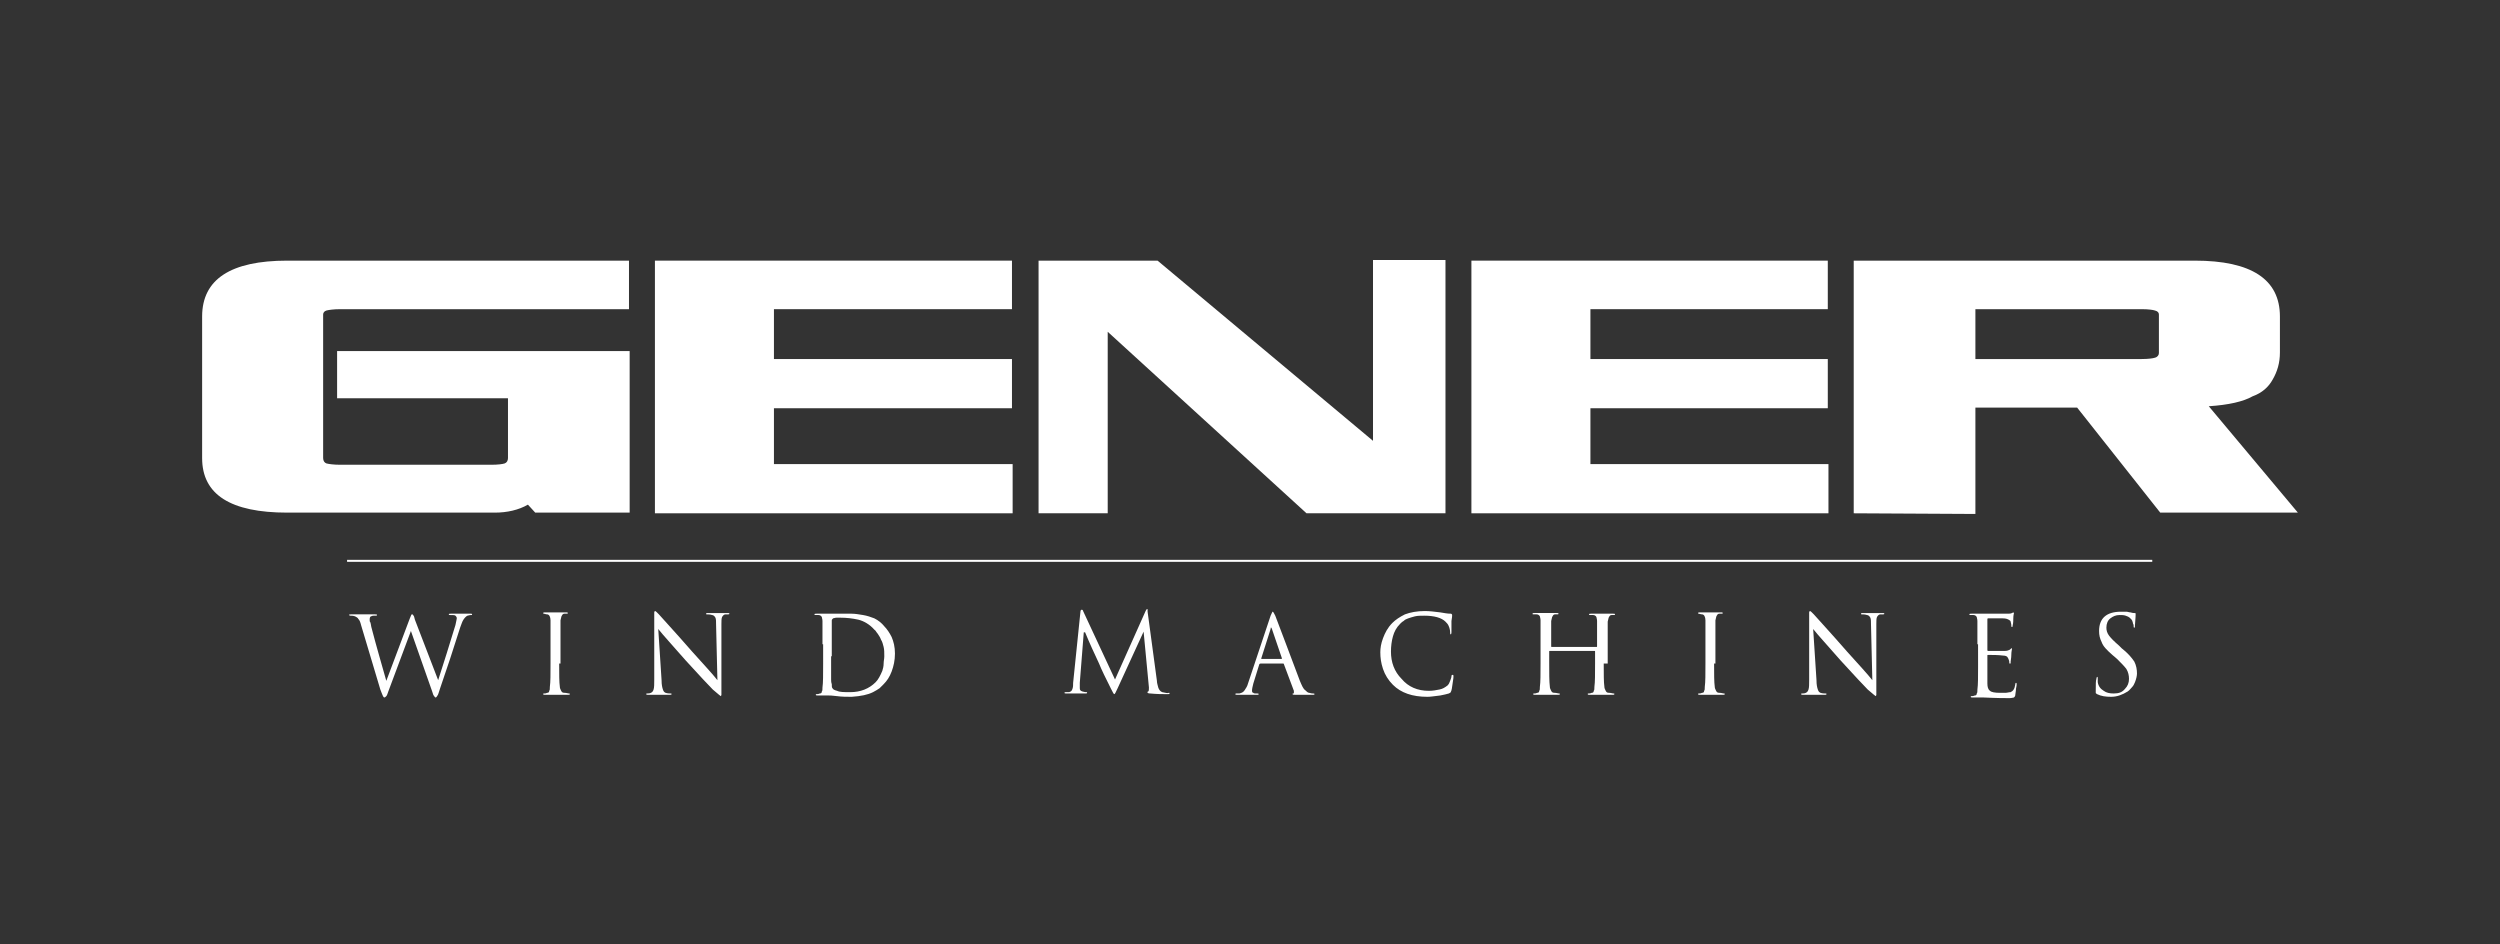 <?xml version="1.0" encoding="utf-8"?>
<!-- Generator: Adobe Illustrator 24.1.1, SVG Export Plug-In . SVG Version: 6.00 Build 0)  -->
<svg version="1.1" id="Layer_1" xmlns="http://www.w3.org/2000/svg" xmlns:xlink="http://www.w3.org/1999/xlink" x="0px" y="0px"
	 viewBox="0 0 376 142" style="enable-background:new 0 0 376 142;" xml:space="preserve">
<rect x="0" y="0" width="376" height="142" fill="#333333" stroke="none"/>
<style type="text/css">
	.st0{fill:#FFFFFF;}
	.st1{fill-rule:evenodd;clip-rule:evenodd;fill:#FFFFFF;}
</style>
<path class="st0" d="M50.7,52.8v7.1h25.7v9c0,0.4-0.2,0.7-0.5,0.8c-0.3,0.1-1,0.2-2,0.2H51.2c-1,0-1.7-0.1-2.1-0.2
	c-0.3-0.1-0.5-0.4-0.5-0.8V47.3c0-0.3,0.2-0.5,0.5-0.6c0.4-0.1,1.1-0.2,2.1-0.2h43.4v-7.3H43.2c-8.5,0-12.8,2.8-12.8,8.4v21.3
	c0,5.5,4.3,8.2,12.8,8.2h31.2c1.9,0,3.6-0.4,5-1.2l1.1,1.2h14.2V52.8H50.7L50.7,52.8z"/>
<polygon class="st0" points="98.5,77.2 152.3,77.2 152.3,69.8 116.4,69.8 116.4,61.4 152.2,61.4 152.2,54 116.4,54 116.4,46.5 
	152.2,46.5 152.2,39.2 98.5,39.2 98.5,77.2 "/>
<polygon class="st0" points="156.2,77.2 166.6,77.2 166.6,49.9 196.5,77.2 217.4,77.2 217.4,39.1 206.5,39.1 206.5,66.3 174.1,39.2 
	156.2,39.2 156.2,77.2 "/>
<polygon class="st0" points="221.3,77.2 275,77.2 275,69.8 239.2,69.8 239.2,61.4 274.9,61.4 274.9,54 239.2,54 239.2,46.5 
	274.9,46.5 274.9,39.2 221.3,39.2 221.3,77.2 "/>
<path class="st1" d="M278.9,77.2l18.2,0.1V61.3h15.3l12.5,15.8h20.7l-13.4-16c3-0.2,5.2-0.7,6.6-1.5c1.4-0.5,2.4-1.4,3-2.5
	c0.7-1.2,1.1-2.5,1.1-4.1v-5.4c0-5.6-4.3-8.4-12.8-8.4h-51.3V77.2L278.9,77.2z M322.1,46.5c1,0,1.7,0.1,2,0.2
	c0.4,0.1,0.6,0.3,0.6,0.6v5.8c0,0.3-0.2,0.6-0.6,0.7c-0.3,0.1-1,0.2-2,0.2h-25v-7.5H322.1L322.1,46.5z"/>
<g>
	<rect x="52.2" y="84.2" class="st0" width="271.5" height="0.3"/>
</g>
<g>
	<path class="st0" d="M65.9,102.3L65.9,102.3c0.8-2.5,1.7-5.3,2.6-8.3c0.1-0.5,0.2-0.9,0.2-1c0-0.2-0.1-0.3-0.2-0.4
		c-0.1-0.1-0.4-0.1-0.8-0.1c-0.1,0-0.2,0-0.2-0.1c0-0.1,0.1-0.1,0.3-0.1c0.9,0,1.5,0,1.7,0c0.1,0,0.3,0,0.5,0c0.3,0,0.5,0,0.8,0
		c0.1,0,0.2,0,0.2,0.1c0,0.1,0,0.1-0.1,0.1c-0.1,0-0.3,0-0.6,0.1c-0.2,0.1-0.4,0.3-0.6,0.6c-0.2,0.3-0.3,0.7-0.5,1.2
		c-1,3.2-2,6.2-3,9.1c-0.2,0.6-0.3,1-0.4,1.1c-0.1,0.2-0.2,0.3-0.3,0.3c-0.1,0-0.1-0.1-0.2-0.2c-0.1-0.1-0.2-0.3-0.3-0.7l-3.2-9.1h0
		c-1.1,3-2.3,6.1-3.4,9.1c-0.1,0.3-0.2,0.6-0.3,0.7c-0.1,0.1-0.2,0.2-0.3,0.2c-0.1,0-0.1-0.1-0.2-0.2c-0.1-0.2-0.2-0.5-0.4-1
		l-2.9-9.7c-0.1-0.4-0.2-0.7-0.4-0.9c-0.1-0.2-0.3-0.3-0.5-0.4c-0.3-0.1-0.5-0.1-0.7-0.1c-0.1,0-0.1,0-0.2-0.1
		c0-0.1,0.1-0.1,0.3-0.1c1,0,1.6,0,1.9,0c0.1,0,0.3,0,0.6,0c0.3,0,0.7,0,1.1,0c0.2,0,0.3,0,0.3,0.1c0,0.1-0.1,0.1-0.2,0.1
		c-0.1,0-0.2,0-0.3,0c-0.1,0-0.2,0-0.4,0.1c-0.1,0-0.2,0.2-0.2,0.4c0,0,0,0.1,0,0.2c0,0.1,0,0.2,0.1,0.3c0.1,0.3,0.1,0.6,0.2,0.9
		c0.7,2.7,1.5,5.4,2.2,7.9h0l3.5-9.3c0.2-0.5,0.3-0.8,0.4-0.7c0.1,0,0.1,0.1,0.2,0.2c0.1,0.1,0.1,0.3,0.2,0.6L65.9,102.3z"/>
	<path class="st0" d="M84.1,99.8c0,1.6,0,2.8,0.1,3.5c0,0.2,0.1,0.4,0.2,0.6c0.1,0.2,0.2,0.3,0.5,0.3c0.3,0,0.5,0.1,0.7,0.1
		c0.1,0,0.1,0,0.1,0.1c0,0.1-0.1,0.1-0.3,0.1c-1,0-1.7,0-1.9,0c-0.3,0-0.8,0-1.5,0c-0.2,0-0.3,0-0.3-0.1c0-0.1,0-0.1,0.1-0.1
		c0.2,0,0.3,0,0.5-0.1c0.2,0,0.3-0.1,0.3-0.3c0.1-0.1,0.1-0.3,0.1-0.6c0.1-0.7,0.1-1.9,0.1-3.6v-2.9c0-2.2,0-3.4,0-3.5
		c0-0.5-0.2-0.9-0.5-0.9c-0.2,0-0.4-0.1-0.5-0.1c-0.1,0-0.1,0-0.1-0.1c0-0.1,0.1-0.1,0.3-0.1c0.8,0,1.3,0,1.6,0c0.1,0,0.3,0,0.6,0
		c0.3,0,0.7,0,0.9,0c0.2,0,0.3,0,0.3,0.1c0,0.1-0.1,0.1-0.1,0.1c-0.1,0-0.2,0-0.4,0c-0.2,0-0.3,0.1-0.4,0.3
		c-0.1,0.1-0.1,0.4-0.2,0.7c0,0.2,0,0.5,0,1c0,0.5,0,1.3,0,2.5V99.8z"/>
	<path class="st0" d="M99.5,102.3c0,0.7,0.1,1.1,0.2,1.4c0.1,0.3,0.2,0.4,0.4,0.5c0.3,0.1,0.6,0.1,0.8,0.1c0.1,0,0.1,0,0.1,0.1
		c0,0.1-0.1,0.1-0.3,0.1c-0.9,0-1.5,0-1.7,0c-0.2,0-0.7,0-1.5,0c-0.2,0-0.3,0-0.3-0.1c0-0.1,0-0.1,0.1-0.1c0.2,0,0.4,0,0.6-0.1
		c0.2-0.1,0.3-0.2,0.4-0.5c0.1-0.3,0.1-0.8,0.1-1.5l0-9.4c0-0.3,0-0.6,0-0.7c0-0.1,0.1-0.2,0.1-0.2c0.1,0,0.2,0.1,0.3,0.2
		c0.1,0.1,0.2,0.2,0.3,0.3c0.6,0.7,2.3,2.5,5,5.6c1.8,2,3.1,3.4,3.8,4.3l-0.2-8.3c0-0.5,0-0.9-0.1-1.1c-0.1-0.2-0.3-0.4-0.5-0.4
		c-0.3-0.1-0.6-0.1-0.8-0.1c-0.1,0-0.1,0-0.1-0.1c0-0.1,0.1-0.1,0.3-0.1c0.8,0,1.4,0,1.6,0c0.1,0,0.3,0,0.5,0c0.2,0,0.5,0,0.8,0
		c0.2,0,0.3,0,0.3,0.1c0,0.1-0.1,0.1-0.2,0.1c-0.1,0-0.2,0-0.4,0c-0.2,0-0.4,0.2-0.5,0.4c-0.1,0.2-0.1,0.6-0.1,1.1l0,9.6
		c0,0.5,0,0.8,0,1c0,0.1-0.1,0.2-0.1,0.2c0,0-0.4-0.3-1.2-1c-0.6-0.6-2-2.1-4.1-4.4c-2-2.3-3.4-3.8-4.1-4.7L99.5,102.3z"/>
	<path class="st0" d="M123.7,96.9c0-2.2,0-3.4,0-3.5c0-0.3-0.1-0.5-0.1-0.6c-0.1-0.2-0.3-0.3-0.5-0.3c-0.2,0-0.3,0-0.5,0
		c-0.1,0-0.1,0-0.1-0.1c0-0.1,0.1-0.1,0.3-0.1c0.9,0,1.5,0,1.8,0c0.1,0,0.4,0,0.8,0c0.4,0,0.9,0,1.3,0c0.4,0,0.9,0,1.4,0
		c0.5,0,1.1,0.1,1.7,0.2c0.6,0.1,1.2,0.3,1.7,0.5c0.6,0.3,1.1,0.7,1.5,1.2c0.4,0.4,0.8,1,1.1,1.6c0.3,0.7,0.5,1.5,0.5,2.5
		c0,1-0.2,1.9-0.5,2.7c-0.3,0.8-0.7,1.4-1.2,1.9c-0.2,0.2-0.4,0.4-0.6,0.6c-0.3,0.2-0.6,0.4-1,0.6c-0.8,0.4-1.8,0.6-3.2,0.7
		c-0.7,0-1.5,0-2.2-0.1c-0.7-0.1-1.2-0.1-1.3-0.1c-0.3,0-0.8,0-1.6,0c-0.2,0-0.3,0-0.3-0.1c0-0.1,0-0.1,0.1-0.1c0.2,0,0.3,0,0.5-0.1
		c0.2,0,0.3-0.1,0.3-0.3c0.1-0.1,0.1-0.3,0.1-0.6c0.1-0.7,0.1-1.9,0.1-3.6V96.9z M125,98.7c0,1.9,0,3.1,0,3.5c0,0.2,0,0.4,0.1,0.7
		c0,0.3,0,0.5,0.1,0.6c0.1,0.2,0.3,0.3,0.7,0.4c0.4,0.2,1,0.2,2,0.2c1.5,0,2.8-0.5,3.8-1.5c0.4-0.4,0.7-1,1-1.7
		c0.1-0.3,0.2-0.7,0.2-1.1c0-0.4,0.1-0.7,0.1-1.1c0-0.5,0-1-0.1-1.4c-0.1-0.4-0.2-0.8-0.4-1.1c-0.1-0.3-0.3-0.6-0.5-0.9
		c-0.2-0.2-0.3-0.5-0.5-0.6c-0.7-0.8-1.6-1.3-2.4-1.5c-0.9-0.2-1.8-0.3-2.7-0.3c-0.2,0-0.4,0-0.6,0c-0.2,0-0.4,0.1-0.5,0.1
		c-0.1,0.1-0.2,0.2-0.2,0.3c0,0.8,0,2,0,3.5V98.7z"/>
	<path class="st0" d="M174,102.4c0,0.3,0.1,0.6,0.2,1c0.1,0.3,0.3,0.6,0.6,0.7c0.5,0.1,0.8,0.2,1,0.1c0.1,0,0.1,0,0.1,0.1
		c0,0.1-0.1,0.1-0.3,0.1c-0.8,0-1.6,0-2.6-0.1c-0.3,0-0.5-0.1-0.4-0.2c0-0.1,0-0.1,0.1-0.1c0.1-0.1,0.1-0.3,0.1-0.6l-0.8-8.4h0
		l-3.9,8.5c-0.3,0.6-0.4,0.9-0.5,0.9c-0.1,0-0.2-0.2-0.5-0.8c-0.8-1.6-1.4-2.8-1.8-3.8c-0.7-1.5-1.4-3-2.1-4.7H163l-0.6,7.6
		c0,0.3,0,0.6,0,0.8c0,0.3,0.1,0.4,0.4,0.5c0.3,0.1,0.5,0.1,0.6,0.1c0.1,0,0.1,0,0.1,0.1c0,0.1-0.1,0.1-0.3,0.1c-0.7,0-1.2,0-1.5,0
		c-0.3,0-0.7,0-1.3,0c-0.2,0-0.3,0-0.3-0.1c0-0.1,0.1-0.1,0.2-0.1c0.1,0,0.3,0,0.5,0c0.3-0.1,0.4-0.2,0.5-0.5
		c0.1-0.3,0.1-0.5,0.1-0.9l1.1-10.7c0-0.2,0.1-0.3,0.2-0.3c0.1,0,0.2,0.1,0.2,0.2l4.8,10.3l4.6-10.3c0.1-0.2,0.1-0.2,0.2-0.3
		c0.1,0,0.1,0,0.1,0.1c0,0.1,0,0.2,0,0.3L174,102.4z"/>
	<path class="st0" d="M191.1,92.6c0.2-0.4,0.3-0.7,0.3-0.6c0.1,0,0.2,0.2,0.4,0.6c0.9,2.3,2.1,5.6,3.7,9.8c0.3,0.7,0.5,1.2,0.8,1.4
		c0.2,0.2,0.4,0.4,0.6,0.4c0.3,0.1,0.5,0.1,0.6,0.1c0.1,0,0.2,0,0.2,0.1c0,0.1-0.1,0.1-0.3,0.1c-0.4,0-1.2,0-2.5,0
		c-0.3,0-0.5,0-0.5-0.1c0-0.1,0-0.1,0.1-0.1c0.1,0,0.1-0.1,0.1-0.1c0-0.1,0-0.2,0-0.3l-1.5-4c0-0.1-0.1-0.1-0.1-0.1h-3.4
		c-0.1,0-0.1,0-0.2,0.1l-0.9,2.9c-0.1,0.4-0.2,0.8-0.2,1.1c0,0.2,0.1,0.3,0.2,0.3c0.1,0.1,0.2,0.1,0.4,0.1h0.2c0.1,0,0.2,0,0.2,0.1
		c0,0.1-0.1,0.1-0.2,0.1c-0.5,0-0.9,0-1.2,0c-0.3,0-0.9,0-1.8,0c-0.2,0-0.3,0-0.3-0.1c0-0.1,0.1-0.1,0.1-0.1c0.1,0,0.3,0,0.5,0
		c0.4-0.1,0.6-0.2,0.8-0.5c0.2-0.3,0.4-0.6,0.5-1L191.1,92.6z M192.7,99.1c0.1,0,0.1,0,0.1-0.1l-1.5-4.4c-0.1-0.3-0.2-0.3-0.2,0
		l-1.4,4.4c0,0.1,0,0.1,0,0.1H192.7z"/>
	<path class="st0" d="M214.7,104.8c-2.3,0-4-0.6-5.2-1.8c-0.7-0.7-1.2-1.5-1.5-2.4c-0.3-0.9-0.4-1.7-0.4-2.5c0-0.6,0.1-1.3,0.4-2.1
		c0.3-0.8,0.7-1.6,1.4-2.3c0.5-0.5,1.1-0.9,1.9-1.3c0.8-0.3,1.8-0.5,3-0.5c0.7,0,1.5,0.1,2.3,0.2c0.6,0.1,1.1,0.2,1.6,0.2
		c0.1,0,0.2,0.1,0.2,0.2c0,0.1,0,0.4-0.1,0.9c0,0.7,0,1.3,0,1.7c0,0.2-0.1,0.4-0.1,0.3c-0.1,0-0.1-0.1-0.1-0.3
		c0-0.3-0.1-0.7-0.2-0.9c-0.1-0.3-0.3-0.5-0.5-0.7c-0.6-0.6-1.7-0.9-3.2-0.9c-0.5,0-1,0-1.4,0.1c-0.4,0.1-0.7,0.2-1,0.3
		c-0.3,0.1-0.5,0.2-0.7,0.4c-0.2,0.1-0.4,0.3-0.5,0.4c-0.6,0.6-0.9,1.2-1.1,1.9c-0.2,0.7-0.3,1.5-0.3,2.3c0,1.6,0.5,3,1.6,4.1
		c1,1.2,2.4,1.8,4.1,1.8c0.6,0,1.1-0.1,1.6-0.2c0.5-0.1,0.8-0.3,1.2-0.6c0.2-0.2,0.3-0.4,0.4-0.7c0.1-0.3,0.2-0.5,0.2-0.7
		c0-0.2,0.1-0.2,0.2-0.2c0.1,0,0.1,0.1,0.1,0.2c0,0.1,0,0.4-0.1,0.9c-0.1,0.5-0.1,0.9-0.2,1.2c0,0.1-0.1,0.2-0.1,0.3
		c-0.1,0.1-0.1,0.1-0.3,0.2c-0.3,0.1-0.8,0.2-1.3,0.3C215.7,104.7,215.2,104.8,214.7,104.8L214.7,104.8z"/>
	<path class="st0" d="M241.2,99.8c0,1.6,0,2.8,0.1,3.5c0,0.2,0.1,0.4,0.2,0.6c0.1,0.2,0.2,0.3,0.5,0.3c0.3,0,0.5,0.1,0.7,0.1
		c0.1,0,0.1,0,0.1,0.1c0,0.1-0.1,0.1-0.3,0.1c-1,0-1.7,0-1.9,0c-0.3,0-0.8,0-1.5,0c-0.2,0-0.3,0-0.3-0.1c0-0.1,0-0.1,0.1-0.1
		c0.2,0,0.3,0,0.5-0.1c0.2,0,0.3-0.1,0.3-0.3c0.1-0.1,0.1-0.3,0.1-0.6c0.1-0.7,0.1-1.9,0.1-3.6v-1.7c0-0.1,0-0.1-0.1-0.1h-6.7
		c-0.1,0-0.1,0-0.1,0.1v1.7c0,1.6,0,2.8,0.1,3.6c0,0.2,0.1,0.4,0.2,0.6c0.1,0.2,0.2,0.3,0.5,0.3c0.3,0,0.5,0.1,0.7,0.1
		c0.1,0,0.1,0,0.1,0.1c0,0.1-0.1,0.1-0.3,0.1c-1,0-1.7,0-1.9,0c-0.3,0-0.8,0-1.5,0c-0.2,0-0.3,0-0.3-0.1c0-0.1,0-0.1,0.1-0.1
		c0.2,0,0.3,0,0.5-0.1c0.2,0,0.3-0.1,0.3-0.3c0.1-0.1,0.1-0.3,0.1-0.6c0.1-0.7,0.1-1.9,0.1-3.6v-2.9c0-2.2,0-3.4,0-3.5
		c0-0.3-0.1-0.5-0.1-0.6c-0.1-0.2-0.3-0.3-0.5-0.3c-0.2,0-0.3,0-0.5,0c-0.1,0-0.1,0-0.1-0.1c0-0.1,0.1-0.1,0.3-0.1
		c0.9,0,1.5,0,1.8,0c0.1,0,0.3,0,0.6,0c0.3,0,0.7,0,0.9,0c0.2,0,0.3,0,0.3,0.1c0,0.1-0.1,0.1-0.1,0.1c-0.1,0-0.2,0-0.4,0
		c-0.2,0-0.3,0.1-0.4,0.3c-0.1,0.1-0.1,0.4-0.2,0.7c0,0.2,0,0.5,0,1c0,0.5,0,1.3,0,2.5v0.3c0,0.1,0,0.1,0.1,0.1h6.7
		c0.1,0,0.1,0,0.1-0.1v-0.3c0-2.2,0-3.4,0-3.5c0-0.3-0.1-0.5-0.1-0.6c-0.1-0.2-0.3-0.3-0.5-0.3c-0.2,0-0.3,0-0.5,0
		c-0.1,0-0.1,0-0.1-0.1c0-0.1,0.1-0.1,0.3-0.1c0.9,0,1.5,0,1.8,0c0.1,0,0.3,0,0.6,0c0.3,0,0.7,0,0.9,0c0.2,0,0.3,0,0.3,0.1
		c0,0.1-0.1,0.1-0.1,0.1c-0.1,0-0.2,0-0.4,0c-0.2,0-0.3,0.1-0.4,0.3c-0.1,0.1-0.1,0.4-0.2,0.7c0,0.2,0,0.5,0,1c0,0.5,0,1.3,0,2.5
		V99.8z"/>
	<path class="st0" d="M257.8,99.8c0,1.6,0,2.8,0.1,3.5c0,0.2,0.1,0.4,0.2,0.6c0.1,0.2,0.2,0.3,0.5,0.3c0.3,0,0.5,0.1,0.7,0.1
		c0.1,0,0.1,0,0.1,0.1c0,0.1-0.1,0.1-0.3,0.1c-1,0-1.7,0-1.9,0c-0.3,0-0.8,0-1.5,0c-0.2,0-0.3,0-0.3-0.1c0-0.1,0-0.1,0.1-0.1
		c0.2,0,0.3,0,0.5-0.1c0.2,0,0.3-0.1,0.3-0.3c0.1-0.1,0.1-0.3,0.1-0.6c0.1-0.7,0.1-1.9,0.1-3.6v-2.9c0-2.2,0-3.4,0-3.5
		c0-0.5-0.2-0.9-0.5-0.9c-0.2,0-0.4-0.1-0.5-0.1c-0.1,0-0.1,0-0.1-0.1c0-0.1,0.1-0.1,0.3-0.1c0.8,0,1.3,0,1.6,0c0.1,0,0.3,0,0.6,0
		c0.3,0,0.7,0,0.9,0c0.2,0,0.3,0,0.3,0.1c0,0.1-0.1,0.1-0.1,0.1c-0.1,0-0.2,0-0.4,0c-0.2,0-0.3,0.1-0.4,0.3
		c-0.1,0.1-0.1,0.4-0.2,0.7c0,0.2,0,0.5,0,1c0,0.5,0,1.3,0,2.5V99.8z"/>
	<path class="st0" d="M273.2,102.3c0,0.7,0.1,1.1,0.2,1.4c0.1,0.3,0.2,0.4,0.4,0.5c0.3,0.1,0.6,0.1,0.8,0.1c0.1,0,0.1,0,0.1,0.1
		c0,0.1-0.1,0.1-0.3,0.1c-0.9,0-1.5,0-1.7,0c-0.2,0-0.7,0-1.5,0c-0.2,0-0.3,0-0.3-0.1c0-0.1,0-0.1,0.1-0.1c0.2,0,0.4,0,0.6-0.1
		c0.2-0.1,0.3-0.2,0.4-0.5c0.1-0.3,0.1-0.8,0.1-1.5l0-9.4c0-0.3,0-0.6,0-0.7c0-0.1,0.1-0.2,0.1-0.2c0.1,0,0.2,0.1,0.3,0.2
		c0.1,0.1,0.2,0.2,0.3,0.3c0.6,0.7,2.3,2.5,5,5.6c1.8,2,3.1,3.4,3.8,4.3l-0.2-8.3c0-0.5,0-0.9-0.1-1.1c-0.1-0.2-0.3-0.4-0.5-0.4
		c-0.3-0.1-0.6-0.1-0.8-0.1c-0.1,0-0.1,0-0.1-0.1c0-0.1,0.1-0.1,0.3-0.1c0.8,0,1.4,0,1.6,0c0.1,0,0.3,0,0.5,0c0.2,0,0.5,0,0.8,0
		c0.2,0,0.3,0,0.3,0.1c0,0.1-0.1,0.1-0.2,0.1c-0.1,0-0.2,0-0.4,0c-0.2,0-0.4,0.2-0.5,0.4c-0.1,0.2-0.1,0.6-0.1,1.1l0,9.6
		c0,0.5,0,0.8,0,1c0,0.1-0.1,0.2-0.1,0.2c0,0-0.4-0.3-1.2-1c-0.6-0.6-2-2.1-4.1-4.4c-2-2.3-3.4-3.8-4.1-4.7L273.2,102.3z"/>
	<path class="st0" d="M297.4,96.9c0-2.2,0-3.4,0-3.5c0-0.3-0.1-0.5-0.1-0.6c-0.1-0.2-0.3-0.3-0.5-0.3c-0.2,0-0.3,0-0.5,0
		c-0.1,0-0.1,0-0.1-0.1c0-0.1,0.1-0.1,0.3-0.1c0.9,0,1.5,0,1.8,0c1.1,0,2.3,0,3.6,0c0.3,0,0.5,0,0.7-0.1c0.1,0,0.1-0.1,0.2-0.1
		c0,0,0.1,0.1,0.1,0.1c0,0.1-0.1,0.3-0.1,0.8c0,0.3,0,0.7-0.1,1.1c0,0.1,0,0.2-0.1,0.2c-0.1,0-0.1-0.1-0.1-0.2c0-0.1,0-0.3-0.1-0.6
		c0-0.1-0.1-0.2-0.3-0.3c-0.2-0.1-0.4-0.2-0.9-0.2c-0.2,0-0.6,0-1.1,0c-0.5,0-0.9,0-1.1,0c-0.1,0-0.1,0.1-0.1,0.2v4.5
		c0,0.1,0,0.2,0.1,0.2c0.2,0,0.6,0,1.2,0c0.6,0,1.1,0,1.3,0c0.4,0,0.6-0.1,0.8-0.2c0.1-0.1,0.2-0.2,0.2-0.2c0.1,0,0.1,0,0.1,0.1
		c0,0.1-0.1,0.4-0.1,0.9c0,0.5-0.1,0.8-0.1,1c0,0.1,0,0.1,0,0.2c0,0.1,0,0.1-0.1,0.1c-0.1,0-0.1,0-0.1-0.1c0-0.1,0-0.3-0.1-0.5
		c0-0.1-0.1-0.2-0.2-0.4c-0.1-0.1-0.3-0.2-0.6-0.2c-0.8-0.1-1.6-0.1-2.3-0.1c-0.1,0-0.1,0-0.1,0.1v1.4c0,1,0,2,0,2.8
		c0,0.5,0.1,0.9,0.4,1.1c0.2,0.2,0.7,0.3,1.5,0.3c0.2,0,0.5,0,0.8,0c0.3,0,0.5-0.1,0.8-0.1c0.4-0.2,0.6-0.5,0.7-1.2
		c0-0.2,0.1-0.2,0.1-0.2c0.1,0,0.1,0.1,0.1,0.2c0,0.1,0,0.3-0.1,0.7c0,0.4-0.1,0.7-0.1,0.9c0,0.2-0.1,0.3-0.2,0.4
		c-0.1,0-0.3,0.1-0.7,0.1c-2.3,0-3.6-0.1-3.9-0.1c-0.3,0-0.8,0-1.6,0c-0.2,0-0.3,0-0.3-0.1c0-0.1,0-0.1,0.1-0.1c0.2,0,0.3,0,0.5-0.1
		c0.2,0,0.3-0.1,0.3-0.3c0.1-0.1,0.1-0.3,0.1-0.6c0.1-0.7,0.1-1.9,0.1-3.5V96.9z"/>
	<path class="st0" d="M317.5,104.8c-0.8,0-1.5-0.1-2.1-0.4c-0.1-0.1-0.2-0.1-0.2-0.2c0-0.1,0-0.2,0-0.4c0-0.9,0-1.4,0.1-1.7
		c0-0.2,0.1-0.3,0.1-0.3c0.1,0,0.1,0.1,0.1,0.2c0,0.2,0,0.4,0,0.6c0.1,0.6,0.4,1,0.9,1.3c0.4,0.3,0.9,0.4,1.5,0.4
		c0.8,0,1.3-0.2,1.7-0.7c0.4-0.4,0.6-0.9,0.6-1.5c0-0.5-0.1-1-0.4-1.5c-0.3-0.4-0.8-0.9-1.4-1.5l-0.7-0.6c-0.8-0.7-1.4-1.3-1.6-1.9
		c-0.3-0.6-0.4-1.1-0.4-1.7c0-1.9,1.1-2.9,3.3-2.9c0.3,0,0.6,0,0.8,0c0.2,0,0.4,0.1,0.6,0.1c0.3,0.1,0.5,0.1,0.6,0.1
		c0.1,0,0.2,0,0.2,0.1c0,0.1,0,0.6-0.1,1.7c0,0.3,0,0.4-0.1,0.4c-0.1,0-0.1-0.1-0.1-0.2c0-0.1,0-0.3-0.1-0.4c0-0.2-0.1-0.3-0.1-0.4
		c0-0.1-0.1-0.1-0.1-0.2c-0.1-0.1-0.2-0.2-0.3-0.3c-0.1-0.1-0.3-0.2-0.6-0.3c-0.3-0.1-0.6-0.1-0.9-0.1c-0.6,0-1,0.2-1.4,0.5
		c-0.4,0.3-0.6,0.8-0.6,1.4c0,0.4,0.1,0.8,0.4,1.2c0.3,0.4,0.8,0.9,1.5,1.5l0.4,0.4c0.9,0.7,1.5,1.4,1.9,2c0.3,0.6,0.4,1.2,0.4,1.8
		c0,0.3-0.1,0.8-0.3,1.3c-0.1,0.2-0.2,0.5-0.4,0.7c-0.2,0.2-0.4,0.5-0.7,0.7C319.2,104.5,318.4,104.8,317.5,104.8z"/>
</g>
</svg>
